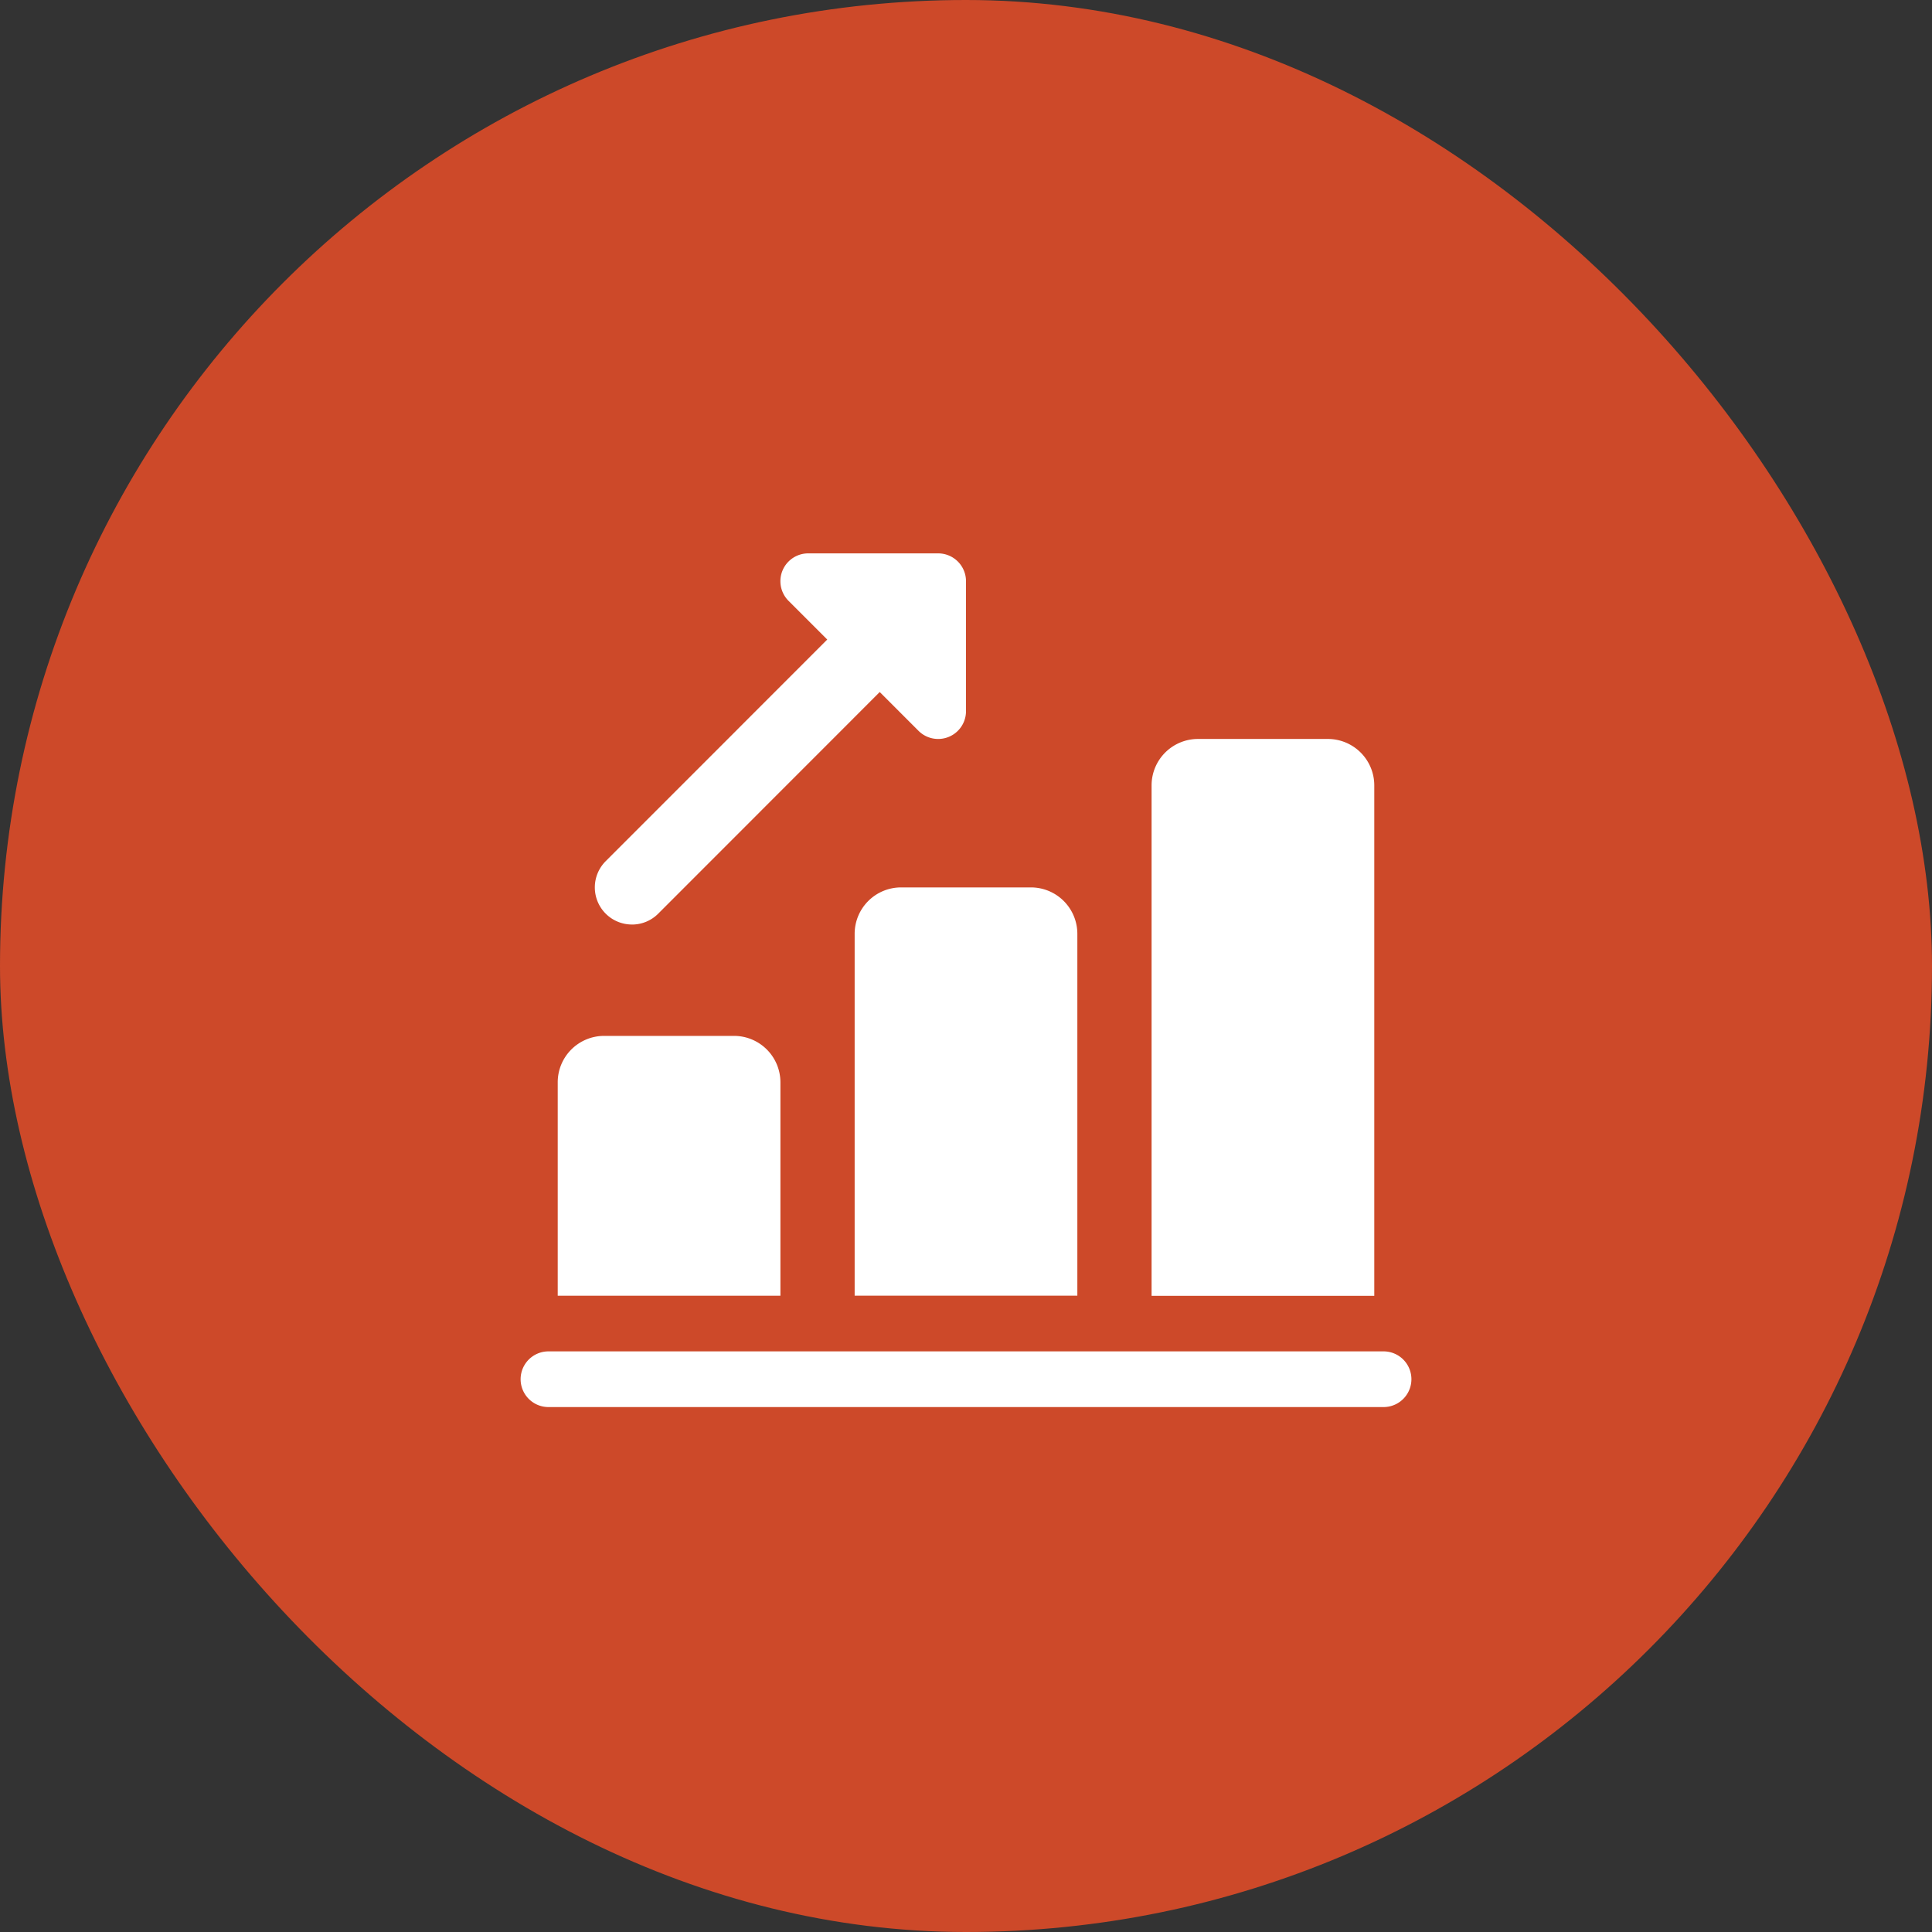 <svg xmlns="http://www.w3.org/2000/svg" width="68" height="68" viewBox="0 0 68 68">
  <rect x="0" y="0" width="68" height="68" fill="#333333" stroke="none"/>
  <g id="Сгруппировать_160" data-name="Сгруппировать 160" transform="translate(-790 -210)">
    <rect id="Прямоугольник_145" data-name="Прямоугольник 145" width="68" height="68" rx="34" transform="translate(790 210)" fill="#cd4929"/>
    <g id="business-and-finance" transform="translate(808.324 228.477)">
      <path id="Контур_133" data-name="Контур 133" d="M3.306,13.728a1.306,1.306,0,0,1-.924-2.23L11.4,2.477a1.306,1.306,0,0,1,1.847,1.847L4.23,13.346a1.3,1.3,0,0,1-.924.383Z" transform="translate(0.613 0.335)" fill="#fff"/>
      <path id="Контур_134" data-name="Контур 134" d="M12.552,7.532a.975.975,0,0,1-.692-.287L7.287,2.672A.979.979,0,0,1,7.98,1h4.572a.98.98,0,0,1,.98.98V6.552a.979.979,0,0,1-.98.98Z" transform="translate(2.144)" fill="#fff"/>
      <path id="Контур_135" data-name="Контур 135" d="M8.838,15.633v7.512H1V15.633A1.634,1.634,0,0,1,2.633,14H7.205A1.634,1.634,0,0,1,8.838,15.633Z" transform="translate(0.306 3.983)" fill="#fff"/>
      <path id="Контур_136" data-name="Контур 136" d="M16.838,11.633V24.37H9V11.633A1.634,1.634,0,0,1,10.633,10h4.572A1.634,1.634,0,0,1,16.838,11.633Z" transform="translate(2.757 2.757)" fill="#fff"/>
      <path id="Контур_137" data-name="Контур 137" d="M24.838,7.633V25.6H17V7.633A1.634,1.634,0,0,1,18.633,6h4.572A1.634,1.634,0,0,1,24.838,7.633Z" transform="translate(5.208 1.532)" fill="#fff"/>
      <path id="Контур_138" data-name="Контур 138" d="M30.373,24.46H.98a.98.98,0,1,1,0-1.96H30.373a.98.98,0,1,1,0,1.96Z" transform="translate(0 6.587)" fill="#fff"/>
    </g>
  </g>
</svg>
